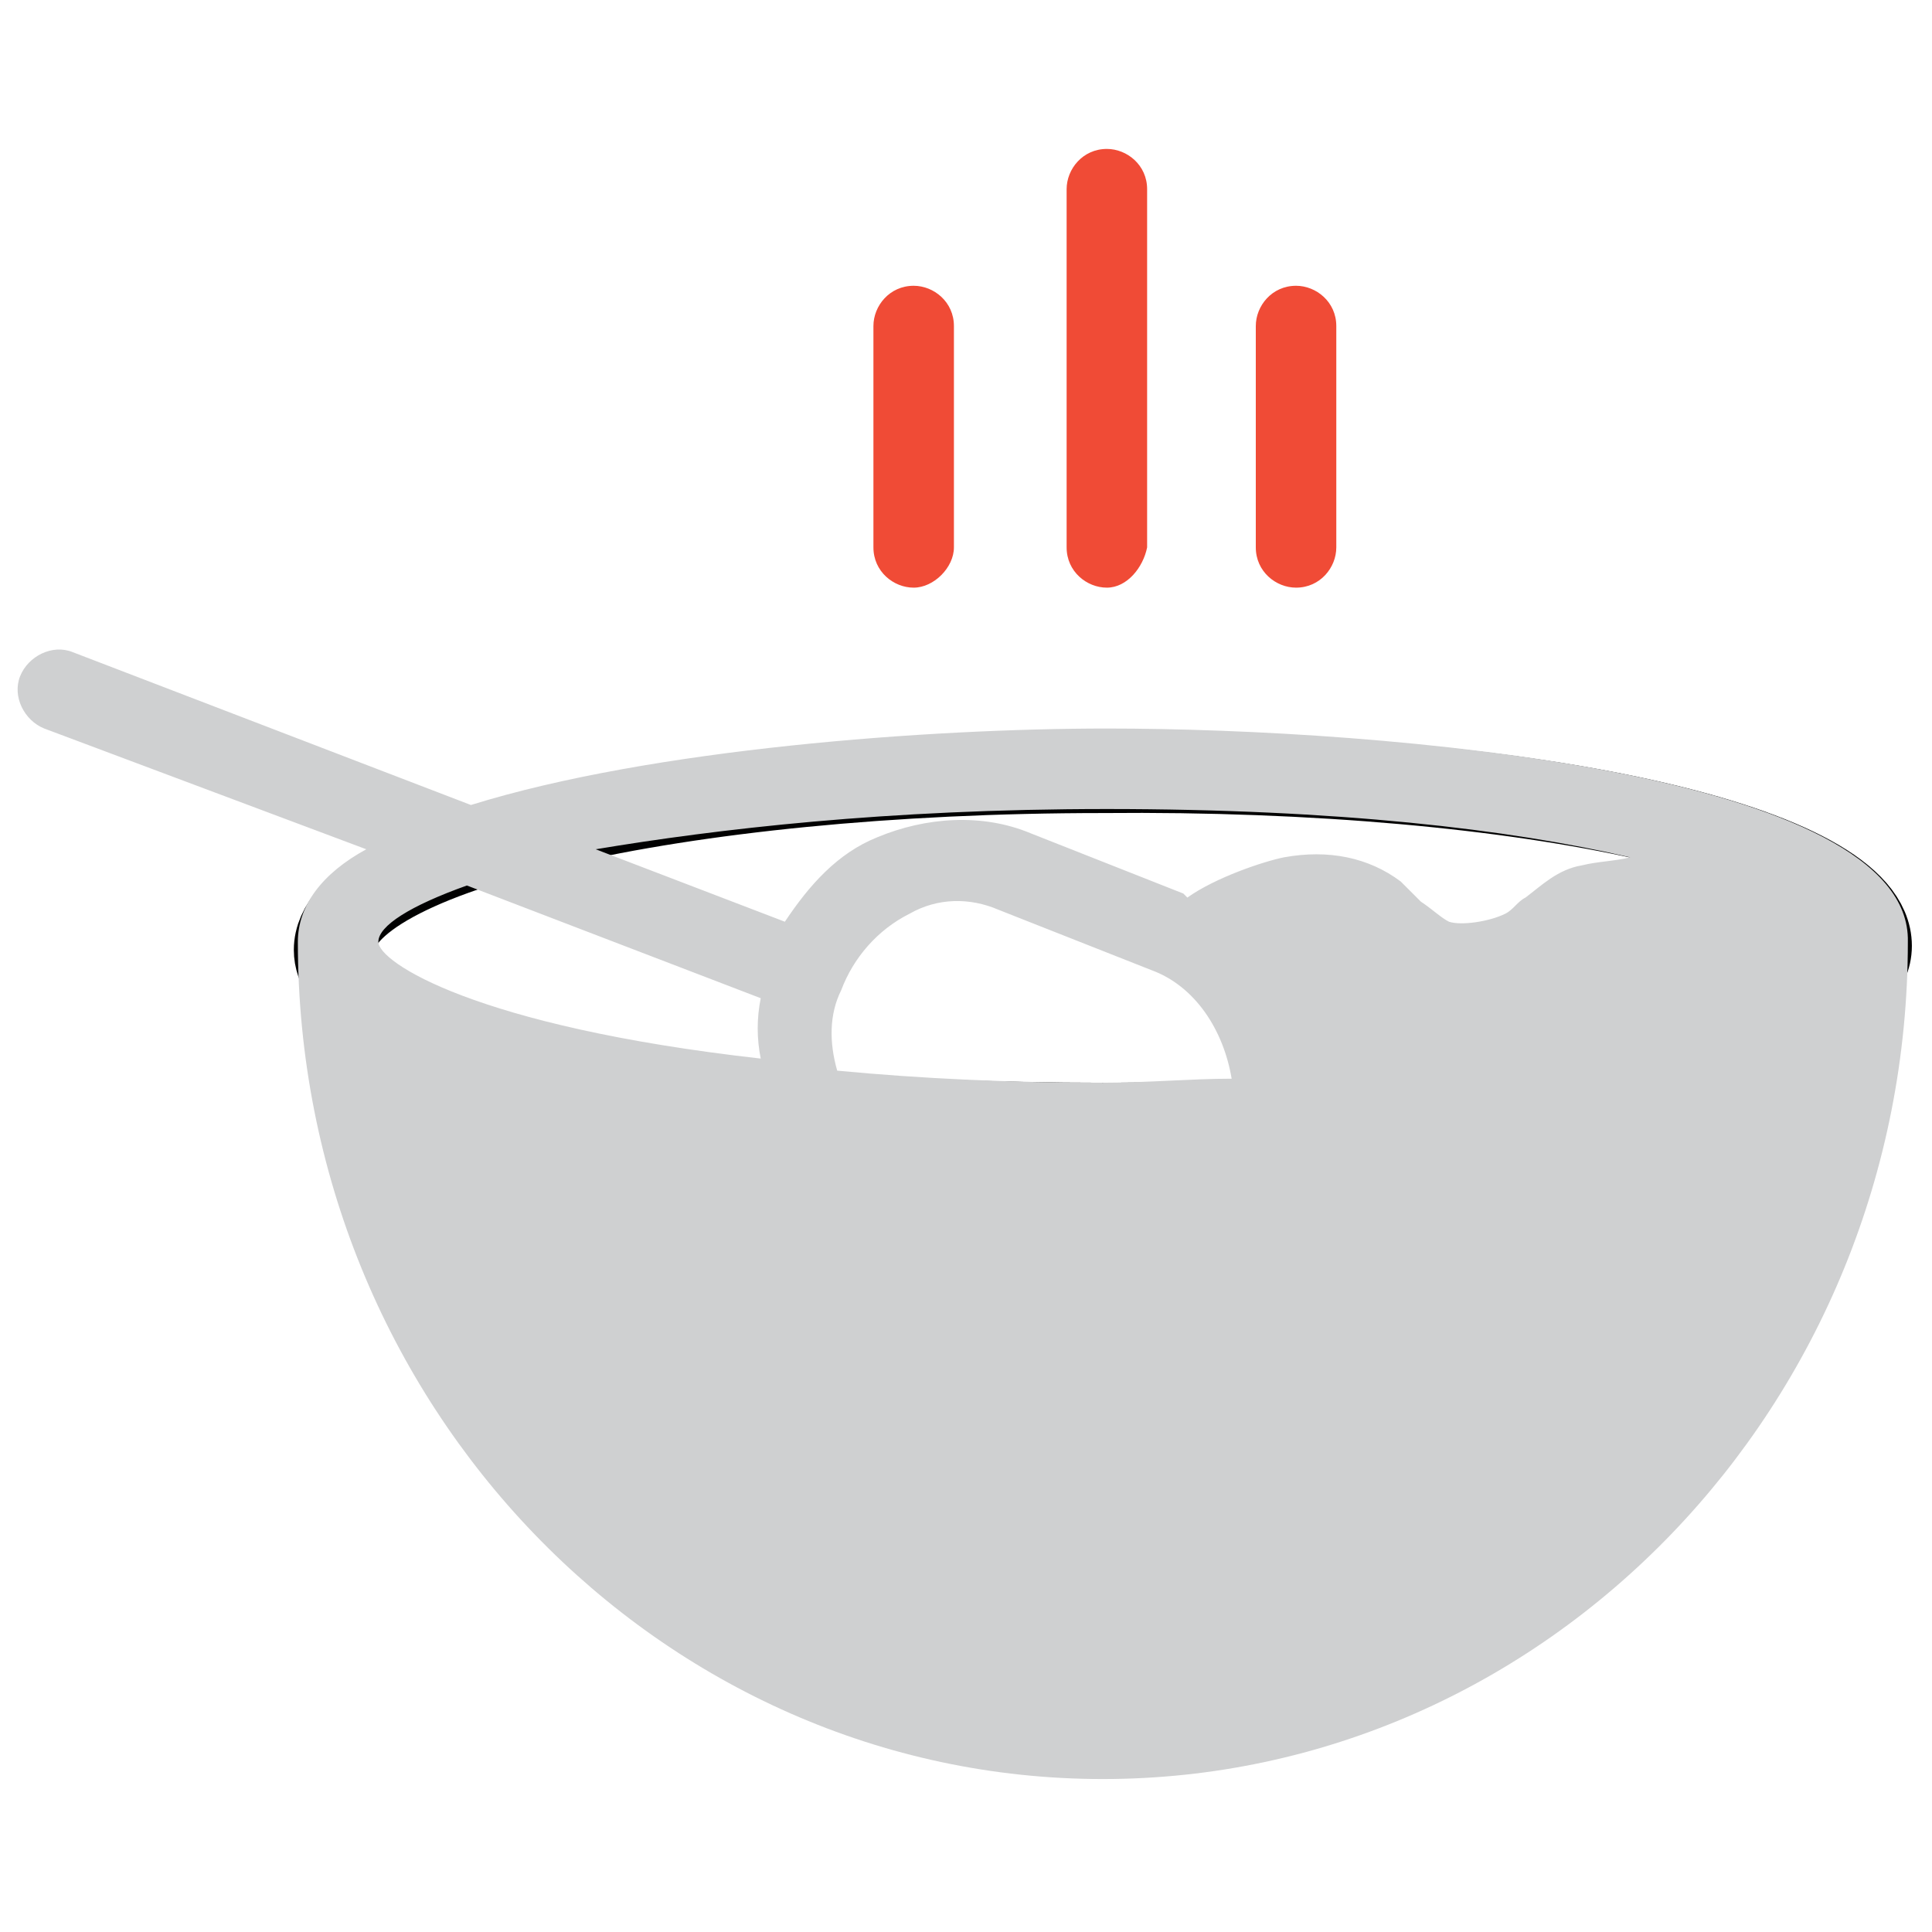 <?xml version="1.0" encoding="utf-8"?>
<!-- Generator: Adobe Illustrator 18.0.0, SVG Export Plug-In . SVG Version: 6.00 Build 0)  -->
<!DOCTYPE svg PUBLIC "-//W3C//DTD SVG 1.1//EN" "http://www.w3.org/Graphics/SVG/1.1/DTD/svg11.dtd">
<svg version="1.1" id="Layer_1" xmlns="http://www.w3.org/2000/svg" xmlns:xlink="http://www.w3.org/1999/xlink" x="0px" y="0px"
	 viewBox="0 0 48 48" enable-background="new 0 0 48 48" xml:space="preserve">
<g>
	<path fill="none" stroke="#010101" stroke-width="2" stroke-linecap="round" stroke-linejoin="round" stroke-miterlimit="10" d="
		M46.5,23.5c0,2.4-8.5,4.4-19.1,4.4c-2.6,0-5.1-0.1-7.3-0.3c-6.9-0.7-11.8-2.2-11.8-4c0-2.4,8.5-4.4,19.1-4.4
		C38,19.1,46.5,21,46.5,23.5z"/>
	<path fill="#F04B36" d="M32.2,14.6c-0.5,0-1-0.4-1-1V8.1c0-0.5,0.4-1,1-1c0.5,0,1,0.4,1,1v5.5C33.2,14.1,32.8,14.6,32.2,14.6z"/>
	<path fill="#F04B36" d="M27.5,14.6c-0.5,0-1-0.4-1-1V4.7c0-0.5,0.4-1,1-1c0.5,0,1,0.4,1,1v8.9C28.4,14.1,28,14.6,27.5,14.6z"/>
	<path fill="#F04B36" d="M22.7,14.6c-0.5,0-1-0.4-1-1V8.1c0-0.5,0.4-1,1-1c0.5,0,1,0.4,1,1v5.5C23.7,14.1,23.2,14.6,22.7,14.6z"/>
	<path fill="#CFD0D1" d="M27.5,18.1c-4.4,0-11.3,0.5-15.8,1.9l-9.9-3.8c-0.5-0.2-1.1,0.1-1.3,0.6c-0.2,0.5,0.1,1.1,0.6,1.3l8,3
		c-1.1,0.6-1.7,1.4-1.7,2.3c0,11.5,9,20.8,20,20.8c11,0,20-9.3,20-20.8C47.5,19.2,34.4,18.1,27.5,18.1z M24.8,22.6L24.8,22.6
		l3.8,1.5c1.1,0.4,1.8,1.5,2,2.7c-1,0-2.1,0.1-3.2,0.1c-2.3,0-4.5-0.1-6.6-0.3c-0.2-0.7-0.2-1.4,0.1-2c0.3-0.8,0.9-1.5,1.7-1.9
		C23.3,22.3,24.1,22.3,24.8,22.6z M27.5,20.1c5.7,0,10,0.5,13,1.2c-0.4,0.1-0.8,0.1-1.2,0.2c-0.6,0.1-1,0.5-1.4,0.8
		c-0.2,0.1-0.3,0.3-0.5,0.4c-0.4,0.2-1.1,0.3-1.4,0.2c-0.2-0.1-0.4-0.3-0.7-0.5c-0.2-0.2-0.3-0.3-0.5-0.5c-0.8-0.6-1.8-0.8-2.9-0.6
		c-0.5,0.1-1.7,0.5-2.4,1l-0.1-0.1c0,0,0,0,0,0l0,0l-3.8-1.5c-1.2-0.5-2.6-0.4-3.8,0.1c-1,0.4-1.7,1.2-2.3,2.1l-4.7-1.8
		C17.8,20.6,22,20.1,27.5,20.1z M18.9,24.8c-0.1,0.5-0.1,1,0,1.5c-7.1-0.8-9.5-2.4-9.5-2.9c0-0.4,0.8-0.9,2.2-1.4L18.9,24.8z"/>
</g>
</svg>
